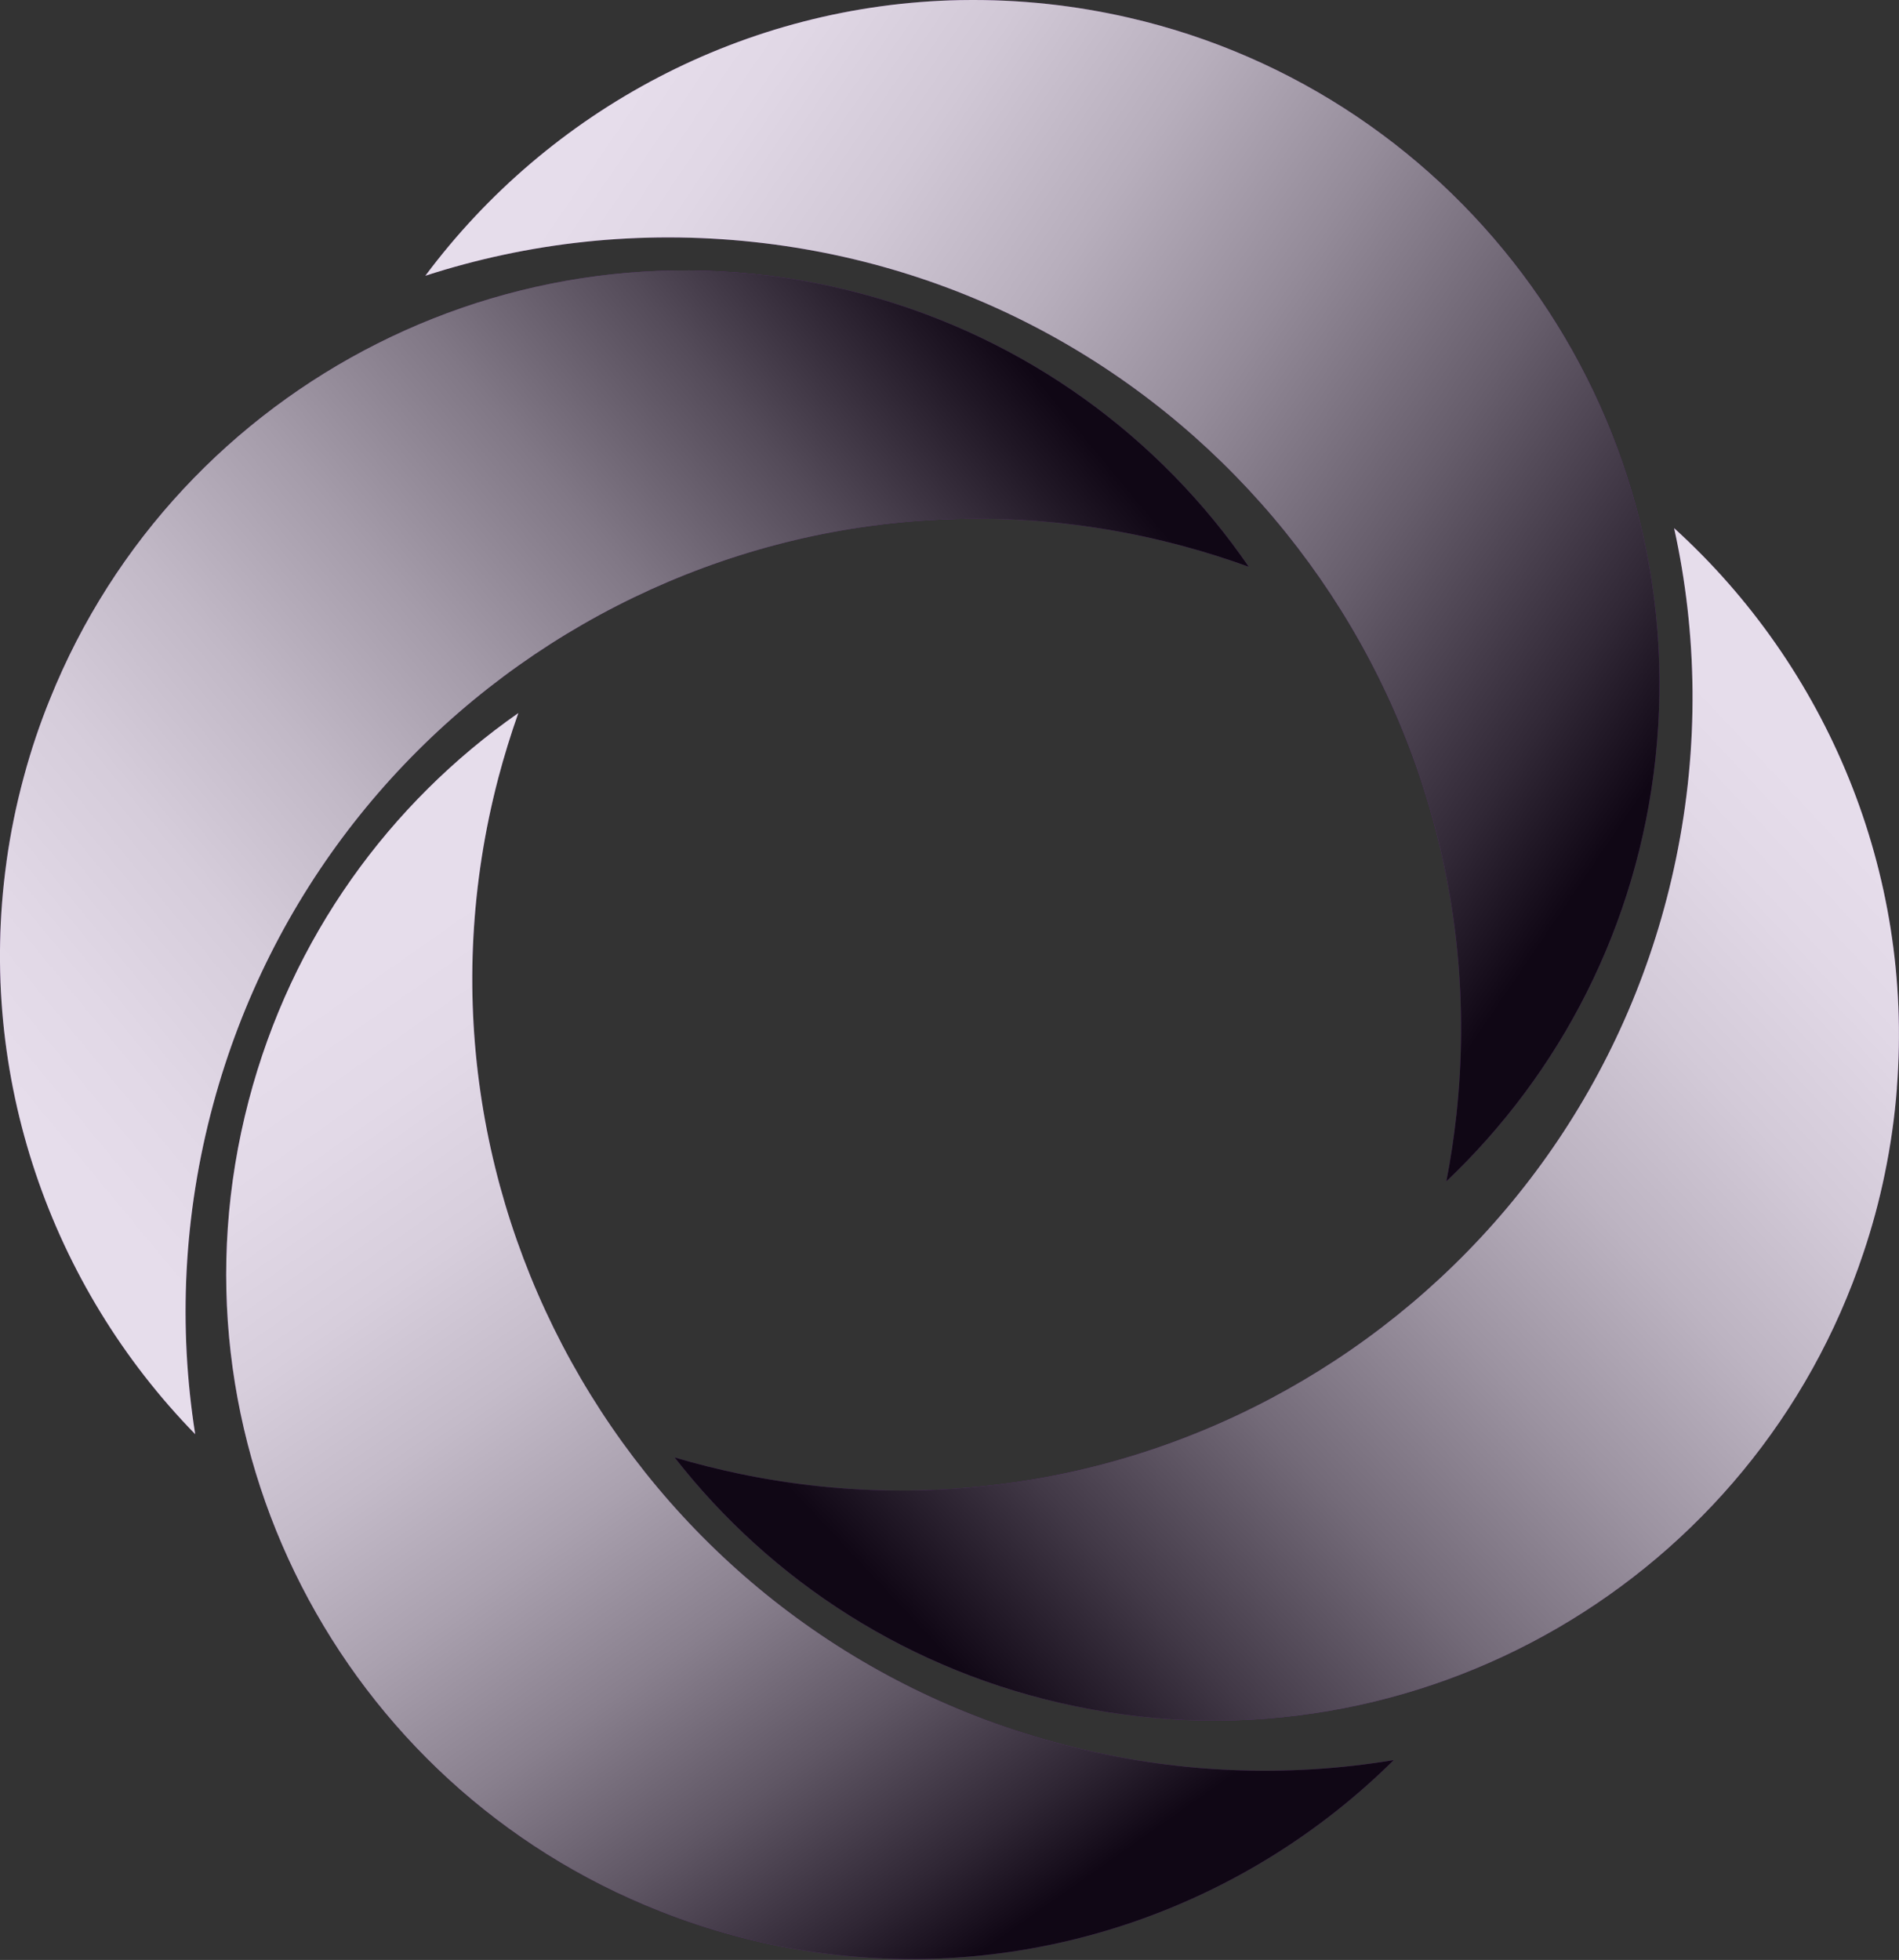 <?xml version="1.0" encoding="UTF-8"?>
<svg xmlns="http://www.w3.org/2000/svg" xmlns:xlink="http://www.w3.org/1999/xlink" viewBox="0 0 198.36 204.7">
    <rect x="0" y="0" width="198.36" height="204.7" fill="#333333" stroke="none"/>
    <defs>
        <style>
            .color1 {
                fill: #652b84;
            }
            .color2 {
                fill: rgba(144, 144, 144, .2);
            }
            .cls-1 {
                fill: url(#linear-gradient-3);
            }
            .cls-1, .cls-2, .cls-3, .cls-4 {
                mix-blend-mode: multiply;
                opacity: 0.84;
            }
            .cls-5 {
                isolation: isolate;
            }
            .cls-2 {
                fill: url(#linear-gradient-5);
            }
            .elipse {
                fill: url(#linear-gradient);
                opacity: 0.25;
            }
            .cls-3 {
                fill: url(#linear-gradient-2);
            }
            .cls-4 {
                fill: url(#linear-gradient-4);
            }
        </style>
        <linearGradient id="linear-gradient" x1="75.91" y1="206.28" x2="340.76" y2="204.52" gradientUnits="userSpaceOnUse">
            <stop offset="0" stop-color="#fff" />
            <stop offset=".11" stop-color="#fafafa" />
            <stop offset=".24" stop-color="#ededed" />
            <stop offset=".37" stop-color="#d6d6d6" />
            <stop offset=".5" stop-color="#b7b7b7" />
            <stop offset=".64" stop-color="#8f8f8f" />
            <stop offset=".78" stop-color="#5e5e5e" />
            <stop offset=".92" stop-color="#252525" />
            <stop offset="1" stop-color="#000" />
        </linearGradient>
        <linearGradient id="linear-gradient-2" x1="64.11" y1="11.81" x2="170.71" y2="84.31" gradientUnits="userSpaceOnUse">
            <stop offset="0" stop-color="#fff" />
            <stop offset=".09" stop-color="#f8f8f8" />
            <stop offset=".22" stop-color="#e6e6e6" />
            <stop offset=".37" stop-color="#c7c7c7" />
            <stop offset=".53" stop-color="#9d9d9d" />
            <stop offset=".71" stop-color="#676767" />
            <stop offset=".9" stop-color="#272727" />
            <stop offset="1" stop-color="#000" />
        </linearGradient>
        <linearGradient id="linear-gradient-3" x1="1.48" y1="115.45" x2="102.2" y2="32.07" gradientUnits="userSpaceOnUse">
            <stop offset="0" stop-color="#fff" />
            <stop offset=".1" stop-color="#f9f9f9" />
            <stop offset=".23" stop-color="#ebebeb" />
            <stop offset=".36" stop-color="#d3d3d3" />
            <stop offset=".5" stop-color="#b1b1b1" />
            <stop offset=".65" stop-color="#868686" />
            <stop offset=".8" stop-color="#515151" />
            <stop offset=".95" stop-color="#131313" />
            <stop offset="1" stop-color="#000" />
        </linearGradient>
        <linearGradient id="linear-gradient-4" x1="36.03" y1="103.95" x2="105.74" y2="203.85" gradientTransform="translate(.29 -2.51) rotate(-.16)" xlink:href="#linear-gradient" />
        <linearGradient id="linear-gradient-5" x1="195.86" y1="81.9" x2="102.88" y2="169.53" gradientTransform="translate(-.55 6.38) rotate(.17)" gradientUnits="userSpaceOnUse">
            <stop offset="0" stop-color="#fff" />
            <stop offset=".09" stop-color="#f9f9f9" />
            <stop offset=".22" stop-color="#e8e8e8" />
            <stop offset=".36" stop-color="#cdcdcd" />
            <stop offset=".51" stop-color="#a7a7a7" />
            <stop offset=".68" stop-color="#767676" />
            <stop offset=".85" stop-color="#3b3b3b" />
            <stop offset="1" stop-color="#000" />
        </linearGradient>
    </defs>
    <g class="cls-5">
        <g id="Layer_1">
            <g id="Layer_1-1">
                <path class="color1" d="m151.08,123.38c.45-2.3.8-4.64,1.06-7.01,4.89-45.41-27.96-86.2-73.38-91.09-11.95-1.29-23.59.04-34.33,3.52C57.33,11.5,77.78.44,100.34.01c.03,0,.07,0,.1,0,2.97-.05,5.99.08,9.02.41,2.87.31,5.68.79,8.43,1.42,34.84,7.99,58.95,40.95,55.03,77.35-1.89,17.55-9.97,32.92-21.84,44.19Z" />
                <path class="color1" d="m130.45,59.2c-2.2-.8-4.46-1.52-6.76-2.14-44.1-11.92-89.5,14.17-101.42,58.27-3.14,11.61-3.64,23.31-1.88,34.46C5.31,134.35-2.42,112.43.67,90.08c0-.03,0-.07.01-.1.41-2.95,1.01-5.9,1.81-8.85.75-2.79,1.66-5.49,2.72-8.1C18.54,39.87,54.86,21.18,90.21,30.74c17.04,4.6,30.97,14.98,40.24,28.47Z" />
                <path class="color1" d="m54.14,74.48c-.78,2.21-1.48,4.47-2.09,6.78-11.57,44.19,14.87,89.39,59.06,100.96,11.63,3.05,23.34,3.46,34.47,1.61-15.33,15.2-37.19,23.1-59.56,20.18-.03,0-.07,0-.1-.01-2.95-.39-5.91-.96-8.86-1.74-2.79-.73-5.51-1.62-8.13-2.66-33.27-13.07-52.23-49.24-42.95-84.66,4.47-17.07,14.74-31.08,28.15-40.46Z" />
                <path class="color1" d="m70.47,152.22c2.25.67,4.54,1.24,6.88,1.73,44.73,9.24,88.49-19.54,97.72-64.28,2.43-11.77,2.23-23.48-.2-34.51,15.98,14.51,25.02,35.93,23.27,58.42,0,.03,0,.07,0,.1-.23,2.97-.65,5.95-1.27,8.94-.58,2.83-1.33,5.58-2.23,8.25-11.3,33.91-46.43,54.74-82.29,47.34-17.29-3.57-31.81-13.09-41.88-25.99Z" />
            </g>
        </g>
        <g id="Layer_2">
            <g id="Layer_1-2">
                <path class="cls-3" d="m151.08,123.38c.45-2.3.8-4.64,1.06-7.01,4.89-45.41-27.96-86.2-73.38-91.09-11.95-1.29-23.59.04-34.33,3.52C57.33,11.5,77.78.44,100.34.01c.03,0,.07,0,.1,0,2.97-.05,5.99.08,9.02.41,2.87.31,5.68.79,8.43,1.42,34.84,7.99,58.95,40.95,55.03,77.35-1.89,17.55-9.97,32.92-21.84,44.19Z" />
                <path class="cls-1" d="m130.45,59.2c-2.2-.8-4.46-1.52-6.76-2.14-44.1-11.92-89.5,14.17-101.42,58.27-3.14,11.61-3.64,23.31-1.88,34.46C5.31,134.35-2.42,112.43.67,90.08c0-.03,0-.07.01-.1.41-2.95,1.01-5.9,1.81-8.85.75-2.79,1.66-5.49,2.72-8.1C18.54,39.87,54.86,21.18,90.21,30.74c17.04,4.6,30.97,14.98,40.24,28.47Z" />
                <path class="cls-4" d="m54.14,74.48c-.78,2.21-1.48,4.47-2.09,6.78-11.57,44.19,14.87,89.39,59.06,100.96,11.63,3.05,23.34,3.46,34.47,1.61-15.33,15.2-37.19,23.1-59.56,20.18-.03,0-.07,0-.1-.01-2.95-.39-5.91-.96-8.86-1.74-2.79-.73-5.51-1.62-8.13-2.66-33.27-13.07-52.23-49.24-42.95-84.66,4.47-17.07,14.74-31.08,28.15-40.46Z" />
                <path class="cls-2" d="m70.47,152.22c2.25.67,4.54,1.24,6.88,1.73,44.73,9.24,88.49-19.54,97.72-64.28,2.43-11.77,2.23-23.48-.2-34.51,15.98,14.51,25.02,35.93,23.27,58.42,0,.03,0,.07,0,.1-.23,2.97-.65,5.95-1.27,8.94-.58,2.83-1.33,5.58-2.23,8.25-11.3,33.91-46.43,54.74-82.29,47.34-17.29-3.57-31.81-13.09-41.88-25.99Z" />
            </g>
        </g>
    </g>
</svg>